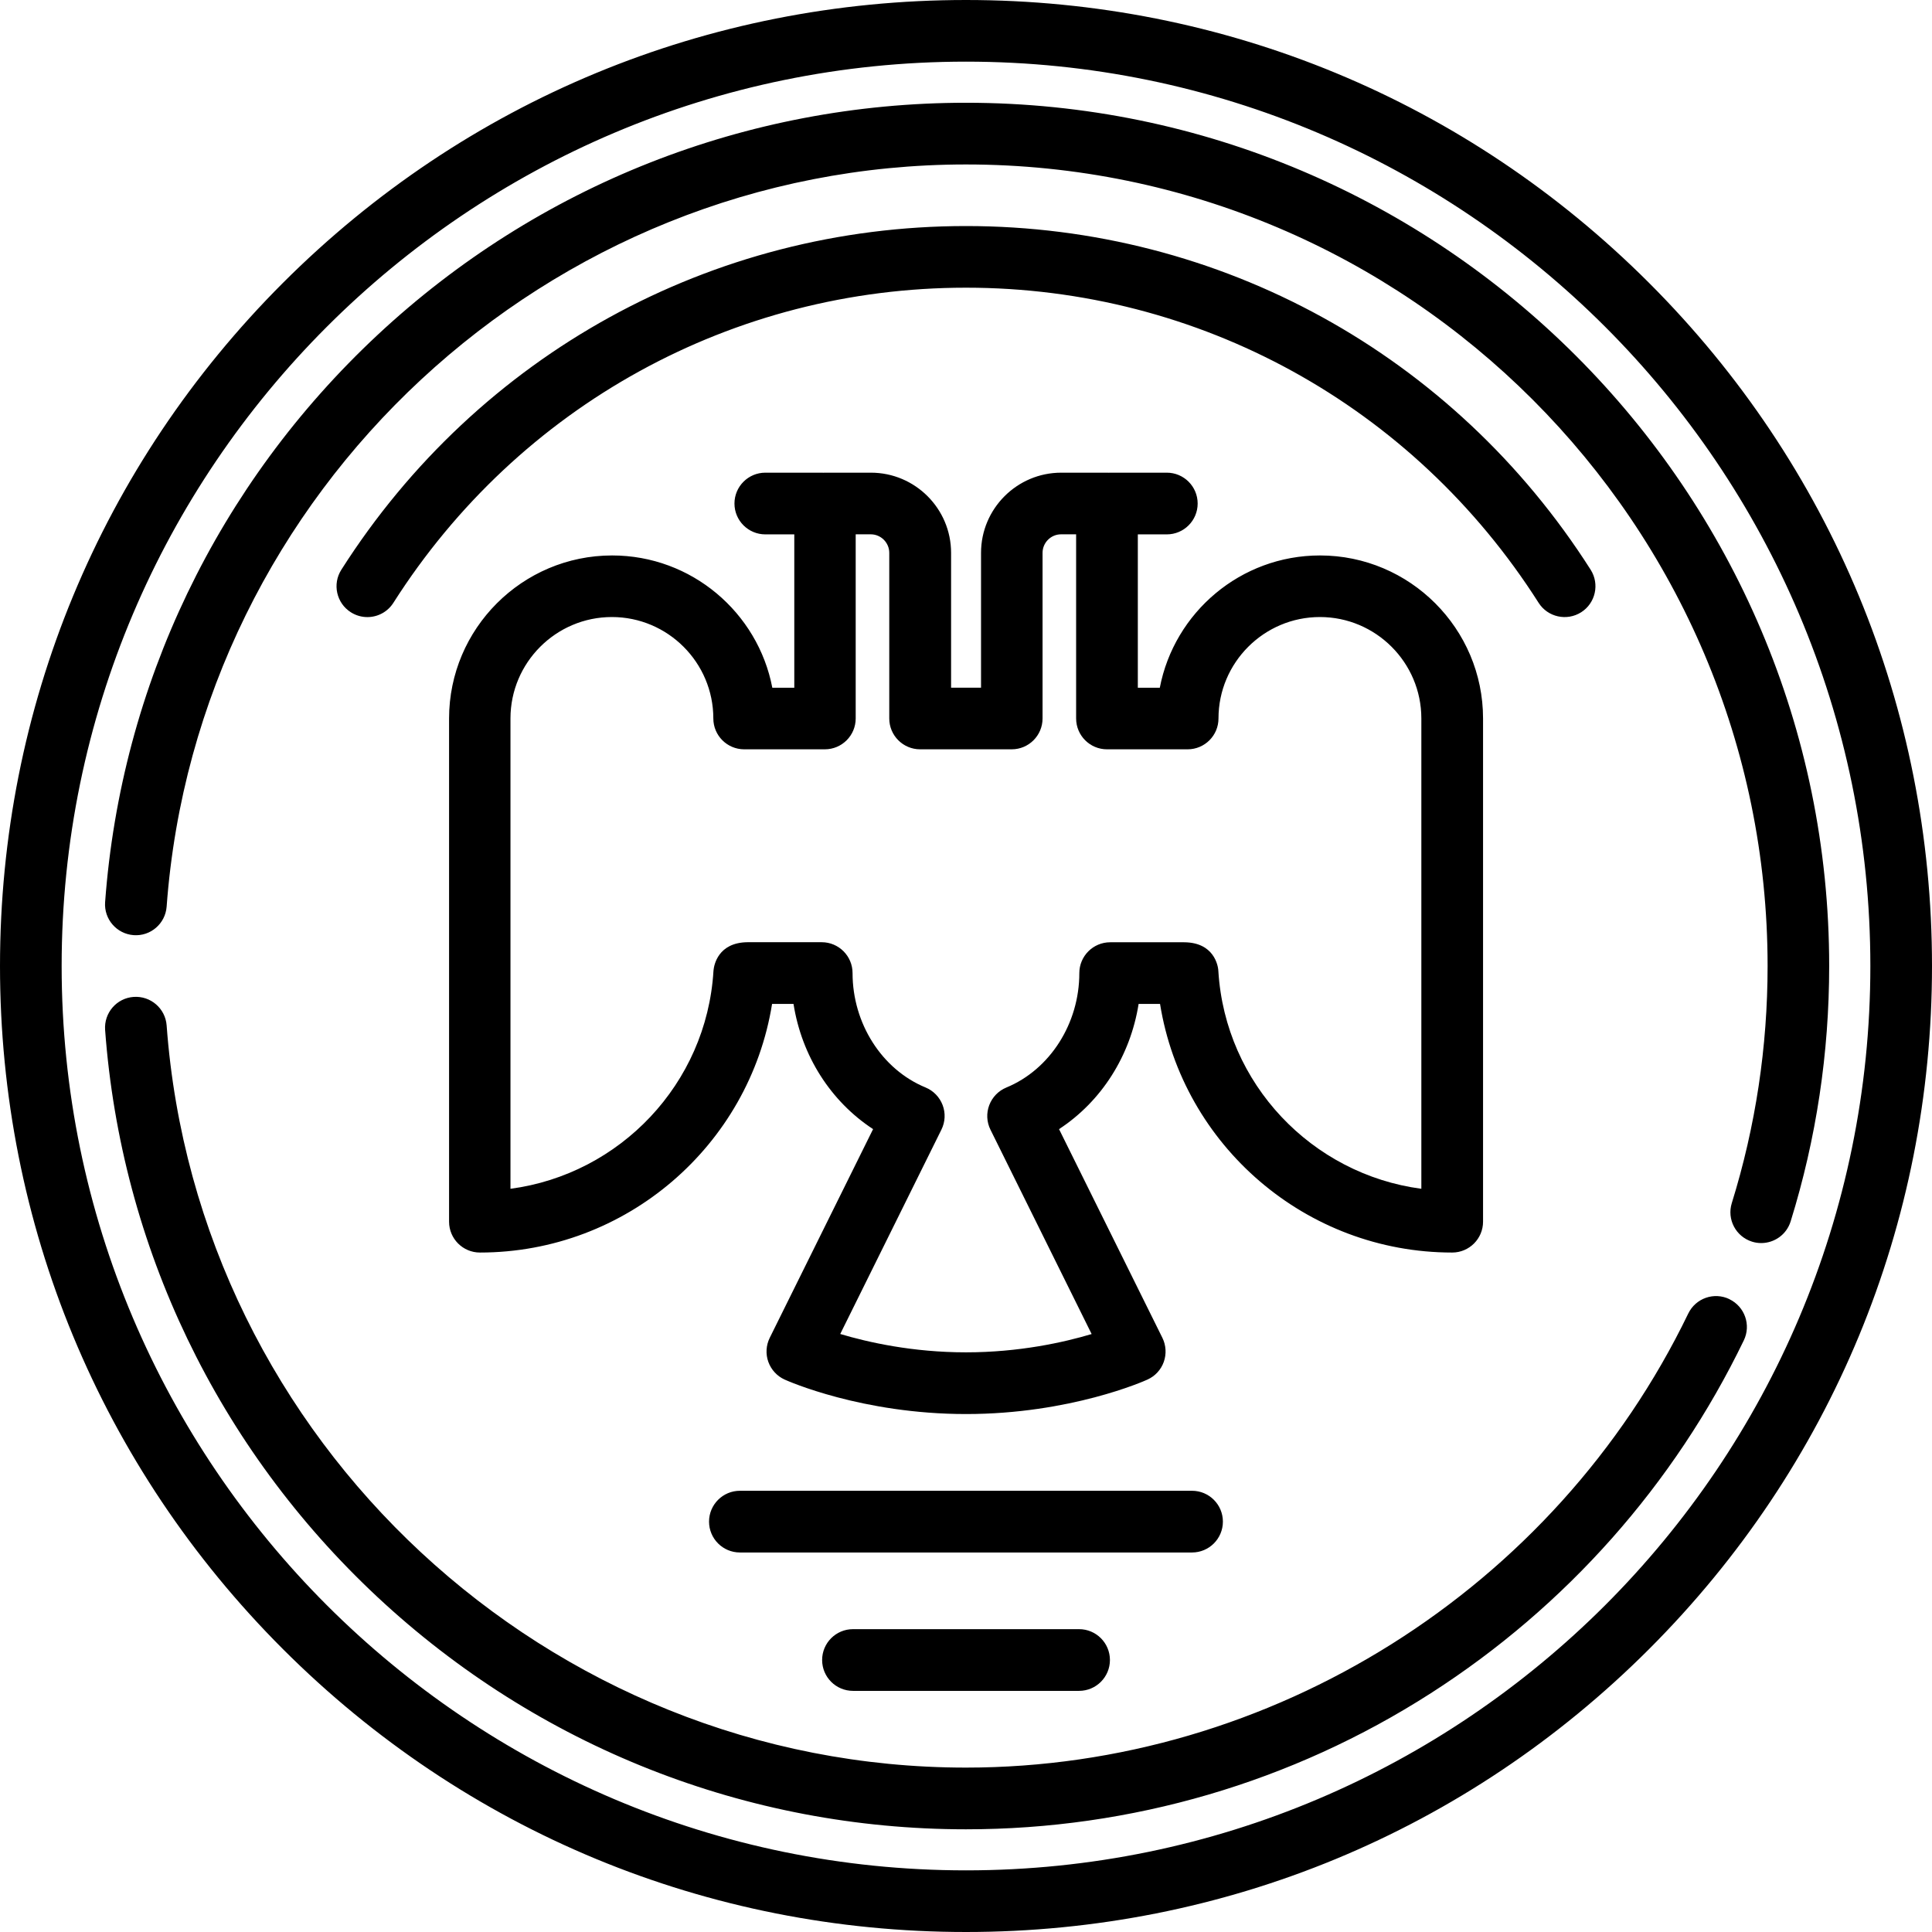 <!-- Generated by IcoMoon.io -->
<svg version="1.1" xmlns="http://www.w3.org/2000/svg" width="32" height="32" viewBox="0 0 32 32">
<title>money</title>
<path d="M27.314 4.686c-3.022-3.022-7.040-4.686-11.314-4.686s-8.292 1.664-11.314 4.686c-3.022 3.022-4.686 7.040-4.686 11.314s1.664 8.292 4.686 11.314c3.022 3.022 7.040 4.686 11.314 4.686s8.292-1.664 11.314-4.686c3.022-3.022 4.686-7.040 4.686-11.314s-1.664-8.292-4.686-11.314zM16 30.979c-8.259 0-14.979-6.719-14.979-14.979s6.719-14.979 14.979-14.979 14.979 6.719 14.979 14.979-6.719 14.979-14.979 14.979zM26.189 10.141c0.238-0.151 0.308-0.467 0.157-0.705-2.269-3.564-6.136-5.692-10.346-5.692s-8.077 2.128-10.346 5.692c-0.152 0.238-0.081 0.554 0.157 0.705 0.085 0.054 0.18 0.080 0.274 0.080 0.169 0 0.334-0.084 0.431-0.237 2.080-3.268 5.626-5.219 9.484-5.219s7.404 1.951 9.484 5.219c0.151 0.238 0.467 0.308 0.705 0.157zM24.053 20.746c0.282 0 0.511-0.229 0.511-0.511v-8.334c0-1.489-1.212-2.701-2.701-2.701-1.315 0-2.413 0.944-2.653 2.191h-0.364v-2.54h0.48c0.282 0 0.511-0.229 0.511-0.511s-0.229-0.511-0.511-0.511h-0.932c-0.010 0-0.019 0.001-0.029 0.001-0.010-0.001-0.019-0.001-0.029-0.001h-0.759c-0.732 0-1.328 0.596-1.328 1.328v2.233h-0.496v-2.233c0-0.732-0.596-1.328-1.328-1.328h-0.759c-0.010 0-0.019 0.001-0.029 0.001-0.010-0.001-0.019-0.001-0.029-0.001h-0.932c-0.282 0-0.511 0.229-0.511 0.511s0.229 0.511 0.511 0.511h0.48v2.54h-0.364c-0.239-1.246-1.338-2.191-2.653-2.191-1.489 0-2.701 1.212-2.701 2.701v8.334c0 0.282 0.229 0.511 0.511 0.511 2.423 0 4.462-1.773 4.839-4.118h0.355c0.136 0.862 0.615 1.613 1.318 2.074l-1.712 3.457c-0.061 0.124-0.070 0.268-0.023 0.398s0.144 0.236 0.27 0.293c0.051 0.023 1.281 0.571 3.005 0.571s2.954-0.547 3.005-0.571c0.126-0.057 0.224-0.163 0.27-0.293s0.038-0.274-0.023-0.398l-1.712-3.457c0.703-0.461 1.181-1.212 1.318-2.074h0.355c0.377 2.345 2.416 4.118 4.839 4.118zM20.179 16.066c-0.008-0.076-0.072-0.456-0.566-0.459l-0.046-0c-0.004-0-0.009-0-0.013-0h-1.166c-0.282 0-0.511 0.229-0.511 0.511 0 0.835-0.486 1.597-1.209 1.895-0.131 0.054-0.233 0.16-0.283 0.292s-0.043 0.28 0.020 0.406l1.676 3.385c-0.459 0.137-1.198 0.303-2.082 0.303s-1.624-0.167-2.082-0.304l1.676-3.385c0.063-0.127 0.070-0.274 0.020-0.406s-0.152-0.238-0.283-0.292c-0.723-0.298-1.209-1.060-1.209-1.895 0-0.282-0.229-0.511-0.511-0.511h-1.166c-0.004 0-0.009 0-0.013 0l-0.046 0c-0.494 0.003-0.558 0.383-0.566 0.459-0.001 0.007-0.001 0.014-0.002 0.021-0.115 1.867-1.55 3.364-3.362 3.604v-7.79c0-0.926 0.754-1.68 1.68-1.68s1.68 0.754 1.68 1.68c0 0.282 0.229 0.511 0.511 0.511h1.336c0.282 0 0.511-0.229 0.511-0.511v-3.050h0.249c0.169 0 0.307 0.138 0.307 0.307v2.743c0 0.282 0.229 0.511 0.511 0.511h1.517c0.282 0 0.511-0.229 0.511-0.511v-2.743c0-0.169 0.138-0.307 0.307-0.307h0.249v3.050c0 0.282 0.229 0.511 0.511 0.511h1.336c0.282 0 0.511-0.229 0.511-0.511 0-0.926 0.754-1.68 1.68-1.68s1.68 0.754 1.68 1.68v7.79c-1.812-0.24-3.247-1.737-3.362-3.604-0-0.007-0.001-0.014-0.002-0.021zM14.128 26.984c-0.282 0-0.511 0.229-0.511 0.511s0.229 0.511 0.511 0.511h3.745c0.282 0 0.511-0.229 0.511-0.511s-0.229-0.511-0.511-0.511h-3.745zM20.255 25.203c0-0.282-0.229-0.511-0.511-0.511h-7.489c-0.282 0-0.511 0.229-0.511 0.511s0.229 0.511 0.511 0.511h7.489c0.282 0 0.511-0.229 0.511-0.511zM28.645 21.518c-0.254-0.123-0.559-0.016-0.682 0.238-2.207 4.569-6.903 7.521-11.963 7.521-6.917 0-12.733-5.4-13.24-12.293-0.021-0.281-0.265-0.492-0.547-0.472s-0.492 0.265-0.472 0.547c0.264 3.588 1.866 6.923 4.51 9.392 2.658 2.481 6.12 3.848 9.749 3.848 2.737 0 5.4-0.779 7.699-2.254 2.238-1.435 4.030-3.456 5.184-5.844 0.123-0.254 0.016-0.559-0.238-0.682zM16 1.702c-3.629 0-7.091 1.366-9.749 3.848-2.644 2.469-4.246 5.804-4.51 9.392-0.021 0.281 0.191 0.526 0.472 0.547s0.526-0.191 0.547-0.472c0.507-6.893 6.323-12.293 13.24-12.293 7.321 0 13.277 5.956 13.277 13.277 0 1.337-0.199 2.658-0.593 3.926-0.084 0.269 0.067 0.555 0.336 0.639 0.050 0.016 0.101 0.023 0.151 0.023 0.218 0 0.42-0.14 0.488-0.36 0.424-1.366 0.638-2.788 0.638-4.229 0-7.884-6.414-14.298-14.298-14.298z"></path>
</svg>
